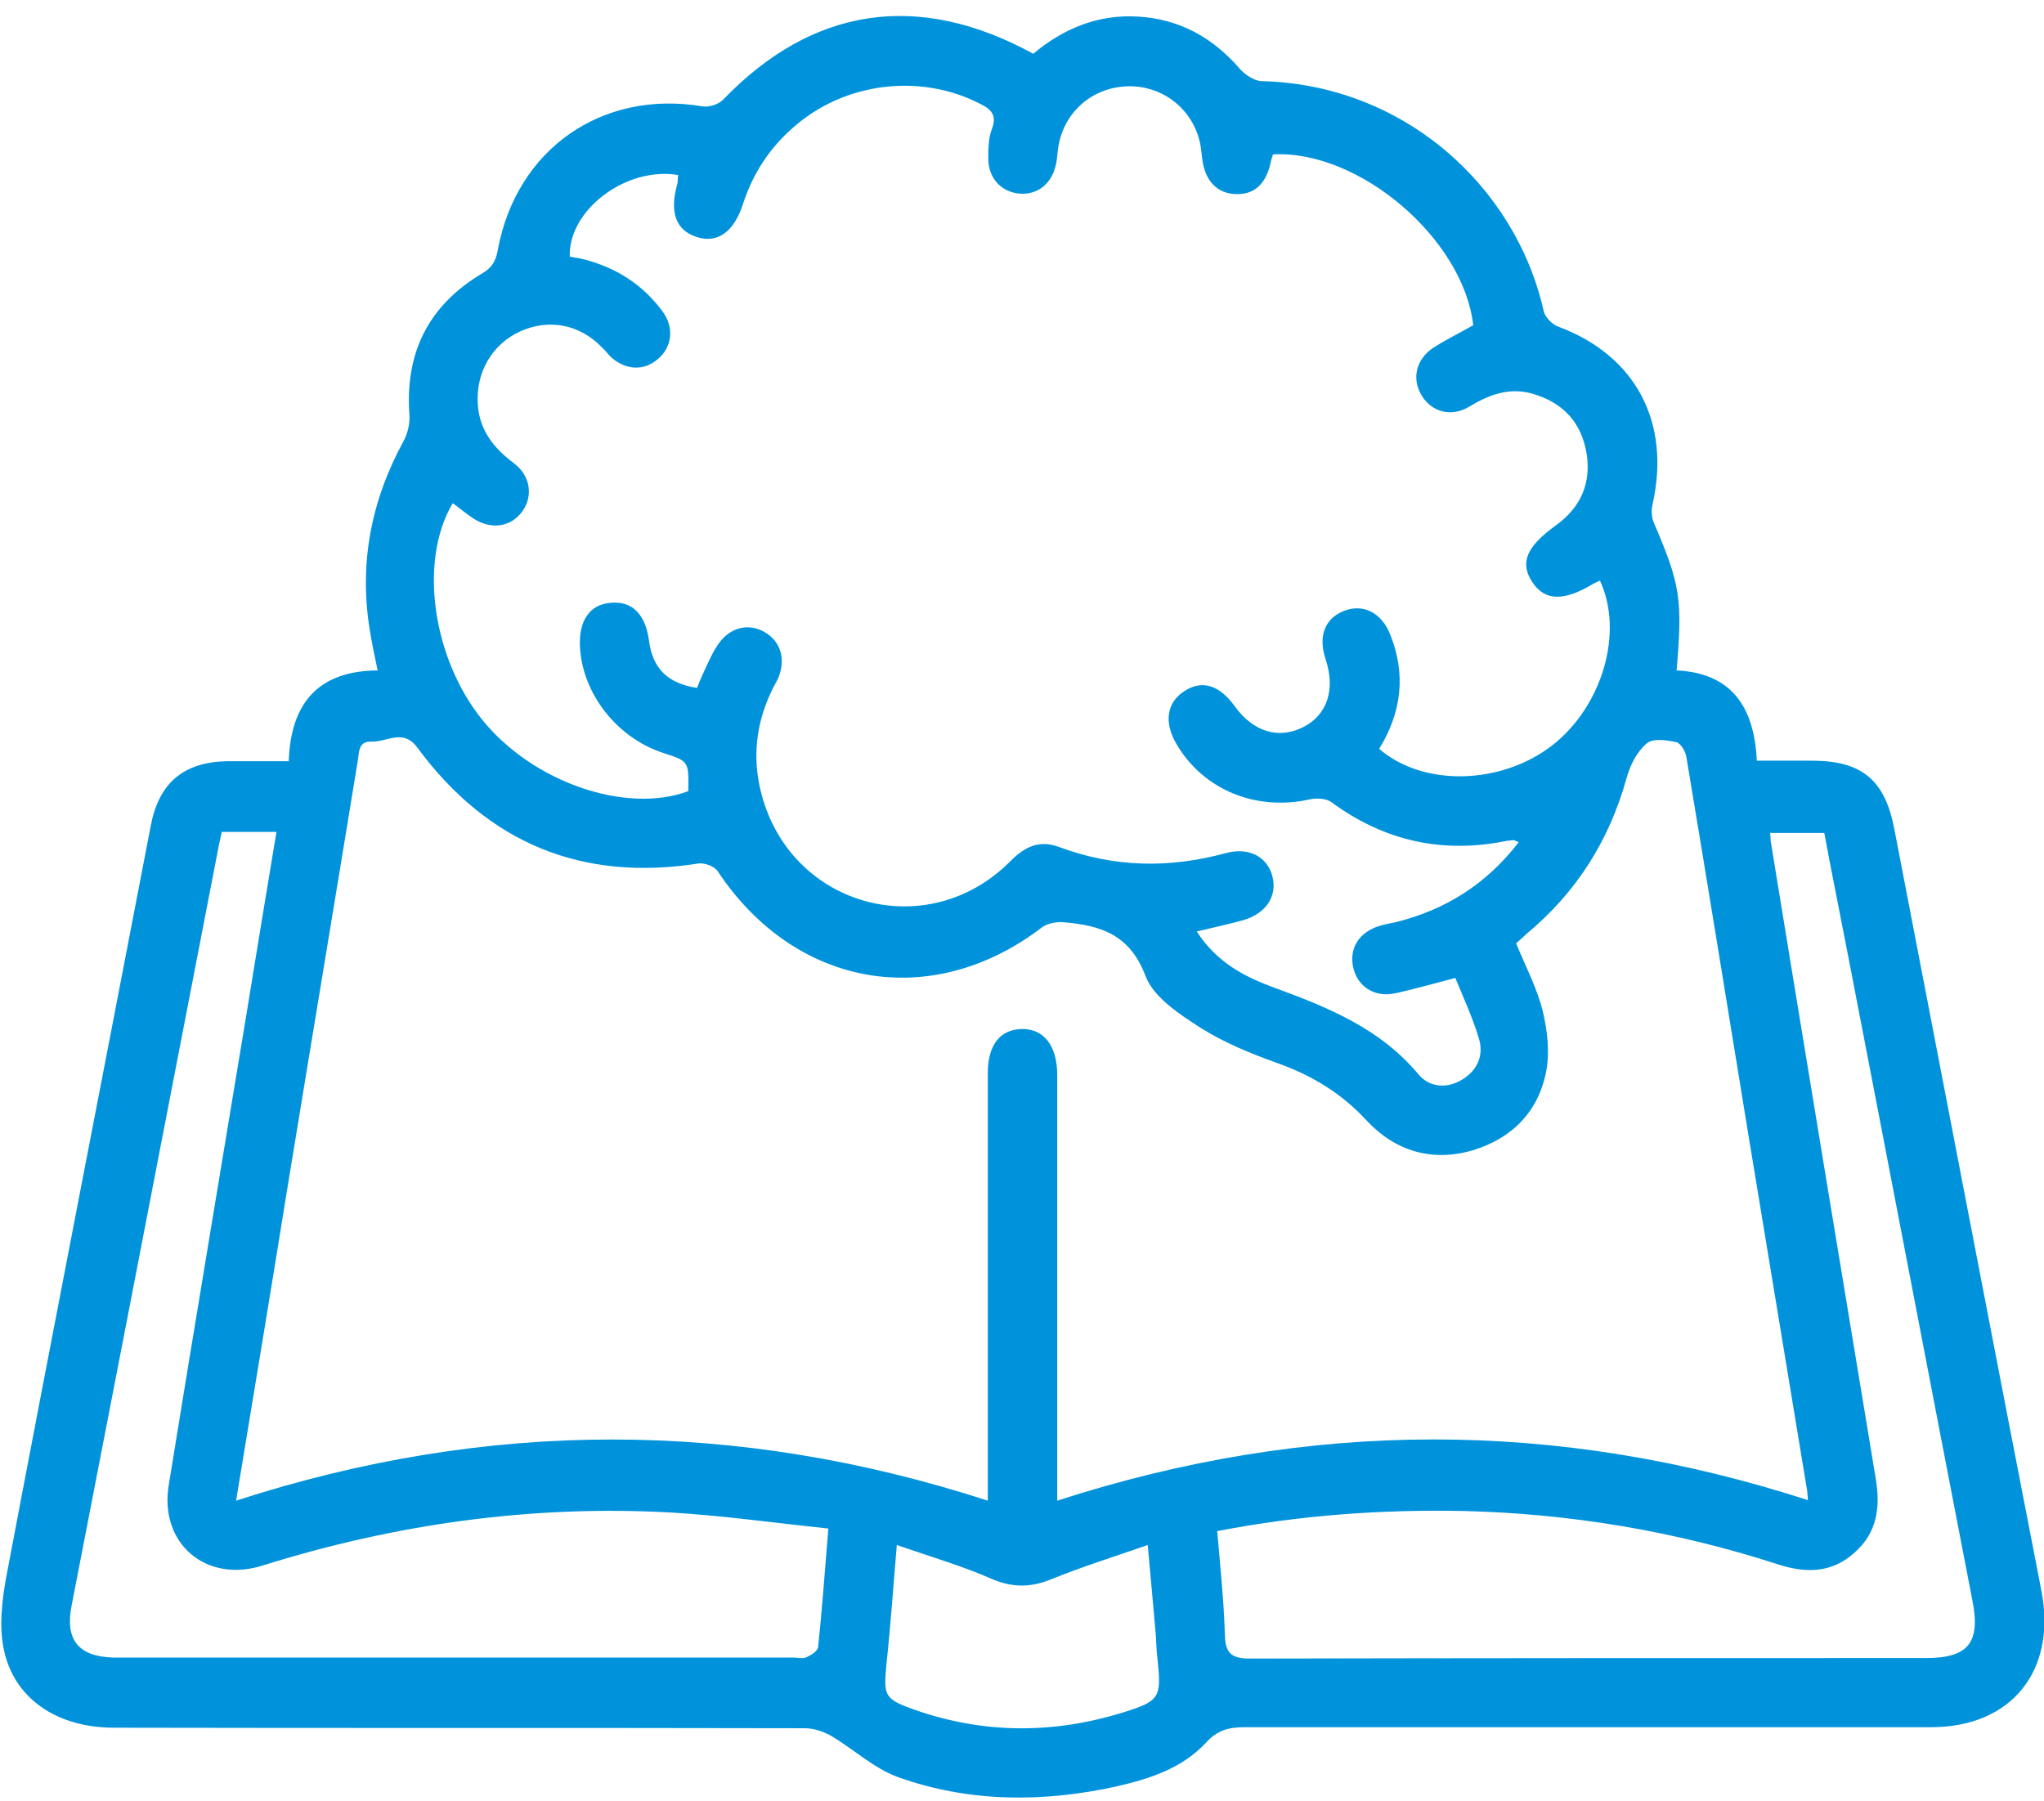 <svg width="101" height="89" viewBox="0 0 101 89" fill="none" xmlns="http://www.w3.org/2000/svg">
<path d="M14.267 37.618C14.367 34.736 15.731 33.155 18.66 33.13C18.509 32.416 18.382 31.804 18.281 31.192C17.726 27.877 18.332 24.766 19.922 21.833C20.15 21.425 20.276 20.89 20.226 20.431C20.023 17.371 21.21 15.076 23.811 13.52C24.291 13.24 24.493 12.934 24.594 12.373C25.503 7.375 29.745 4.417 34.719 5.258C35.047 5.309 35.502 5.156 35.729 4.927C40.148 0.337 45.374 -0.454 51.056 2.657C52.545 1.408 54.263 0.694 56.257 0.821C58.303 0.949 59.944 1.867 61.282 3.422C61.535 3.703 61.964 3.983 62.317 4.009C69.337 4.162 74.892 9.185 76.281 15.382C76.356 15.688 76.71 16.045 77.013 16.147C80.826 17.575 82.568 20.864 81.659 24.919C81.583 25.225 81.608 25.582 81.734 25.862C83.022 28.871 83.148 29.585 82.846 33.13C85.522 33.257 86.683 34.889 86.81 37.592C87.794 37.592 88.704 37.592 89.638 37.592C92.037 37.618 93.147 38.587 93.602 40.958C96.026 53.504 98.425 66.05 100.874 78.622C101.631 82.549 99.409 85.354 95.42 85.354C84.108 85.354 72.796 85.354 61.484 85.354C60.701 85.354 60.146 85.507 59.59 86.119C58.404 87.394 56.813 87.904 55.146 88.286C51.535 89.077 47.9 89.077 44.39 87.827C43.178 87.394 42.168 86.425 41.032 85.762C40.653 85.558 40.198 85.405 39.769 85.405C28.381 85.379 17.019 85.405 5.631 85.379C2.803 85.379 0.657 83.926 0.177 81.452C-0.05 80.33 0.101 79.106 0.303 77.959C2.651 65.566 5.075 53.173 7.449 40.805C7.853 38.689 9.065 37.669 11.186 37.618C12.196 37.618 13.155 37.618 14.267 37.618ZM11.666 74.159C24.089 70.13 36.386 70.13 48.809 74.159C48.809 73.649 48.809 73.266 48.809 72.859C48.809 66.254 48.809 59.65 48.809 53.045C48.809 51.643 49.414 50.878 50.475 50.852C51.561 50.827 52.217 51.643 52.242 53.071C52.242 53.3 52.242 53.53 52.242 53.785C52.242 60.16 52.242 66.535 52.242 72.884C52.242 73.267 52.242 73.649 52.242 74.159C64.691 70.13 76.962 70.13 89.335 74.133C89.309 73.828 89.309 73.649 89.259 73.445C88.299 67.631 87.34 61.817 86.38 56.003C85.371 49.807 84.361 43.585 83.325 37.388C83.275 37.108 83.047 36.725 82.82 36.674C82.341 36.572 81.659 36.47 81.356 36.751C80.876 37.159 80.548 37.822 80.371 38.459C79.513 41.545 77.897 44.095 75.447 46.135C75.245 46.313 75.069 46.492 74.917 46.619C75.397 47.792 75.952 48.838 76.23 49.96C76.457 50.903 76.584 51.974 76.407 52.918C76.028 54.932 74.715 56.258 72.771 56.845C70.776 57.431 68.958 56.896 67.544 55.391C66.281 54.014 64.792 53.122 63.05 52.51C61.762 52.051 60.474 51.515 59.338 50.801C58.303 50.138 57.015 49.297 56.611 48.251C55.828 46.16 54.364 45.727 52.545 45.574C52.192 45.548 51.763 45.625 51.485 45.829C46.056 49.985 39.315 48.838 35.477 43.075C35.325 42.82 34.845 42.641 34.542 42.667C28.76 43.585 24.114 41.672 20.63 36.955C19.922 35.986 19.14 36.674 18.357 36.649C17.701 36.623 17.751 37.159 17.675 37.618C16.514 44.732 15.327 51.821 14.165 58.936C13.357 63.959 12.524 68.957 11.666 74.159ZM72.796 16.07C72.316 11.812 67.165 7.4 62.898 7.63C62.873 7.757 62.822 7.859 62.797 7.987C62.57 9.083 61.989 9.619 61.08 9.593C60.171 9.568 59.565 8.981 59.413 7.91C59.388 7.706 59.363 7.502 59.338 7.298C59.085 5.564 57.621 4.289 55.879 4.264C54.06 4.238 52.571 5.488 52.293 7.273C52.242 7.579 52.242 7.885 52.167 8.165C51.965 9.083 51.258 9.644 50.374 9.568C49.49 9.491 48.859 8.828 48.834 7.885C48.834 7.375 48.834 6.839 49.011 6.38C49.263 5.717 49.011 5.411 48.43 5.131C45.475 3.601 41.688 4.06 39.163 6.329C38.002 7.349 37.194 8.599 36.714 10.078C36.259 11.48 35.451 12.041 34.416 11.71C33.406 11.378 33.078 10.511 33.456 9.134C33.507 8.981 33.482 8.828 33.507 8.65C30.931 8.216 28.078 10.384 28.154 12.679C28.381 12.73 28.608 12.755 28.811 12.806C30.427 13.214 31.765 14.056 32.749 15.407C33.33 16.198 33.204 17.167 32.497 17.753C31.815 18.34 30.931 18.289 30.224 17.677C30.048 17.524 29.922 17.32 29.745 17.167C28.634 16.019 27.119 15.739 25.705 16.376C24.316 17.014 23.508 18.391 23.609 19.972C23.685 21.247 24.392 22.139 25.377 22.879C26.21 23.491 26.361 24.511 25.806 25.276C25.25 26.041 24.291 26.194 23.407 25.633C23.053 25.403 22.725 25.123 22.372 24.868C20.68 27.698 21.362 32.518 23.836 35.578C26.336 38.663 30.931 40.244 34.012 39.097C34.037 37.618 34.037 37.618 32.775 37.21C30.502 36.47 28.785 34.303 28.659 31.982C28.583 30.682 29.139 29.866 30.174 29.789C31.235 29.687 31.891 30.35 32.068 31.651C32.245 33.028 32.977 33.767 34.441 33.997C34.568 33.665 34.719 33.334 34.87 33.002C35.047 32.645 35.199 32.263 35.426 31.931C35.981 31.039 36.916 30.758 37.749 31.217C38.582 31.676 38.86 32.594 38.431 33.563C38.33 33.767 38.203 33.971 38.102 34.201C37.345 35.807 37.168 37.49 37.623 39.224C39.087 44.834 45.829 46.67 49.919 42.565C50.627 41.851 51.334 41.494 52.318 41.851C55.045 42.871 57.772 42.922 60.575 42.157C61.711 41.851 62.62 42.335 62.873 43.304C63.125 44.273 62.57 45.14 61.434 45.472C60.701 45.676 59.969 45.829 59.136 46.033C60.12 47.563 61.509 48.277 62.974 48.812C65.625 49.781 68.201 50.827 70.094 53.096C70.65 53.759 71.534 53.81 72.291 53.326C73.023 52.867 73.326 52.127 73.074 51.311C72.771 50.291 72.316 49.322 71.912 48.328C70.826 48.608 69.867 48.889 68.907 49.093C67.897 49.297 67.064 48.736 66.862 47.792C66.66 46.849 67.165 46.058 68.175 45.752C68.428 45.676 68.706 45.625 68.958 45.574C71.433 44.962 73.453 43.687 75.043 41.621C74.917 41.57 74.841 41.519 74.791 41.519C74.69 41.519 74.589 41.545 74.488 41.545C71.306 42.208 68.403 41.57 65.776 39.632C65.524 39.454 65.044 39.428 64.716 39.505C62.065 40.091 59.489 39.046 58.151 36.802C57.495 35.705 57.646 34.711 58.53 34.15C59.388 33.589 60.247 33.844 61.004 34.889C61.913 36.164 63.176 36.547 64.388 35.935C65.575 35.348 66.004 34.073 65.499 32.569C65.12 31.421 65.474 30.529 66.458 30.172C67.367 29.84 68.251 30.274 68.68 31.319C69.488 33.308 69.261 35.195 68.15 37.006C70.322 38.893 74.185 38.791 76.71 36.827C79.184 34.889 80.245 31.243 79.058 28.693C78.957 28.744 78.881 28.769 78.78 28.82C77.265 29.738 76.331 29.713 75.7 28.744C75.094 27.8 75.422 27.01 76.912 25.939C78.099 25.072 78.629 23.899 78.401 22.42C78.149 20.915 77.29 19.946 75.826 19.487C74.639 19.105 73.604 19.487 72.594 20.099C71.71 20.635 70.725 20.354 70.246 19.538C69.766 18.748 69.943 17.804 70.776 17.218C71.433 16.784 72.139 16.453 72.796 16.07ZM60.146 75.664C60.297 77.423 60.474 79.106 60.525 80.789C60.55 81.707 60.853 81.962 61.762 81.962C72.897 81.937 84.032 81.937 95.168 81.937C97.263 81.937 97.869 81.172 97.465 79.106C95.42 68.549 93.4 57.967 91.355 47.41C90.951 45.319 90.522 43.202 90.143 41.162C89.158 41.162 88.325 41.162 87.466 41.162C87.492 41.341 87.492 41.443 87.492 41.545C89.209 52.076 90.951 62.582 92.693 73.114C92.92 74.516 92.743 75.74 91.658 76.709C90.522 77.755 89.209 77.755 87.82 77.296C82.77 75.664 77.594 74.797 72.291 74.669C68.251 74.593 64.236 74.873 60.146 75.664ZM40.931 75.536C38.254 75.256 35.729 74.899 33.179 74.746C26.285 74.363 19.544 75.307 12.954 77.372C10.176 78.239 7.878 76.276 8.333 73.42C9.595 65.617 10.908 57.814 12.196 50.011C12.676 47.078 13.155 44.12 13.661 41.111C12.701 41.111 11.842 41.111 10.959 41.111C10.858 41.545 10.782 41.927 10.706 42.335C8.787 52.204 6.893 62.072 4.974 71.941C4.495 74.414 4.015 76.888 3.535 79.361C3.207 81.044 3.889 81.86 5.58 81.911C5.707 81.911 5.858 81.911 5.984 81.911C17.044 81.911 28.129 81.911 39.188 81.911C39.416 81.911 39.693 81.988 39.87 81.886C40.097 81.784 40.425 81.579 40.425 81.376C40.627 79.514 40.754 77.653 40.931 75.536ZM44.314 76.352C44.137 78.418 44.011 80.305 43.809 82.166C43.657 83.824 43.657 83.951 45.248 84.512C48.632 85.685 52.041 85.685 55.449 84.64C57.343 84.053 57.394 83.9 57.191 81.937C57.141 81.58 57.141 81.197 57.116 80.84C56.989 79.412 56.863 77.984 56.712 76.352C55.02 76.939 53.48 77.423 51.965 78.035C50.98 78.443 50.096 78.469 49.086 78.061C47.596 77.398 46.006 76.939 44.314 76.352Z" fill="#0093DC"/>
</svg>
